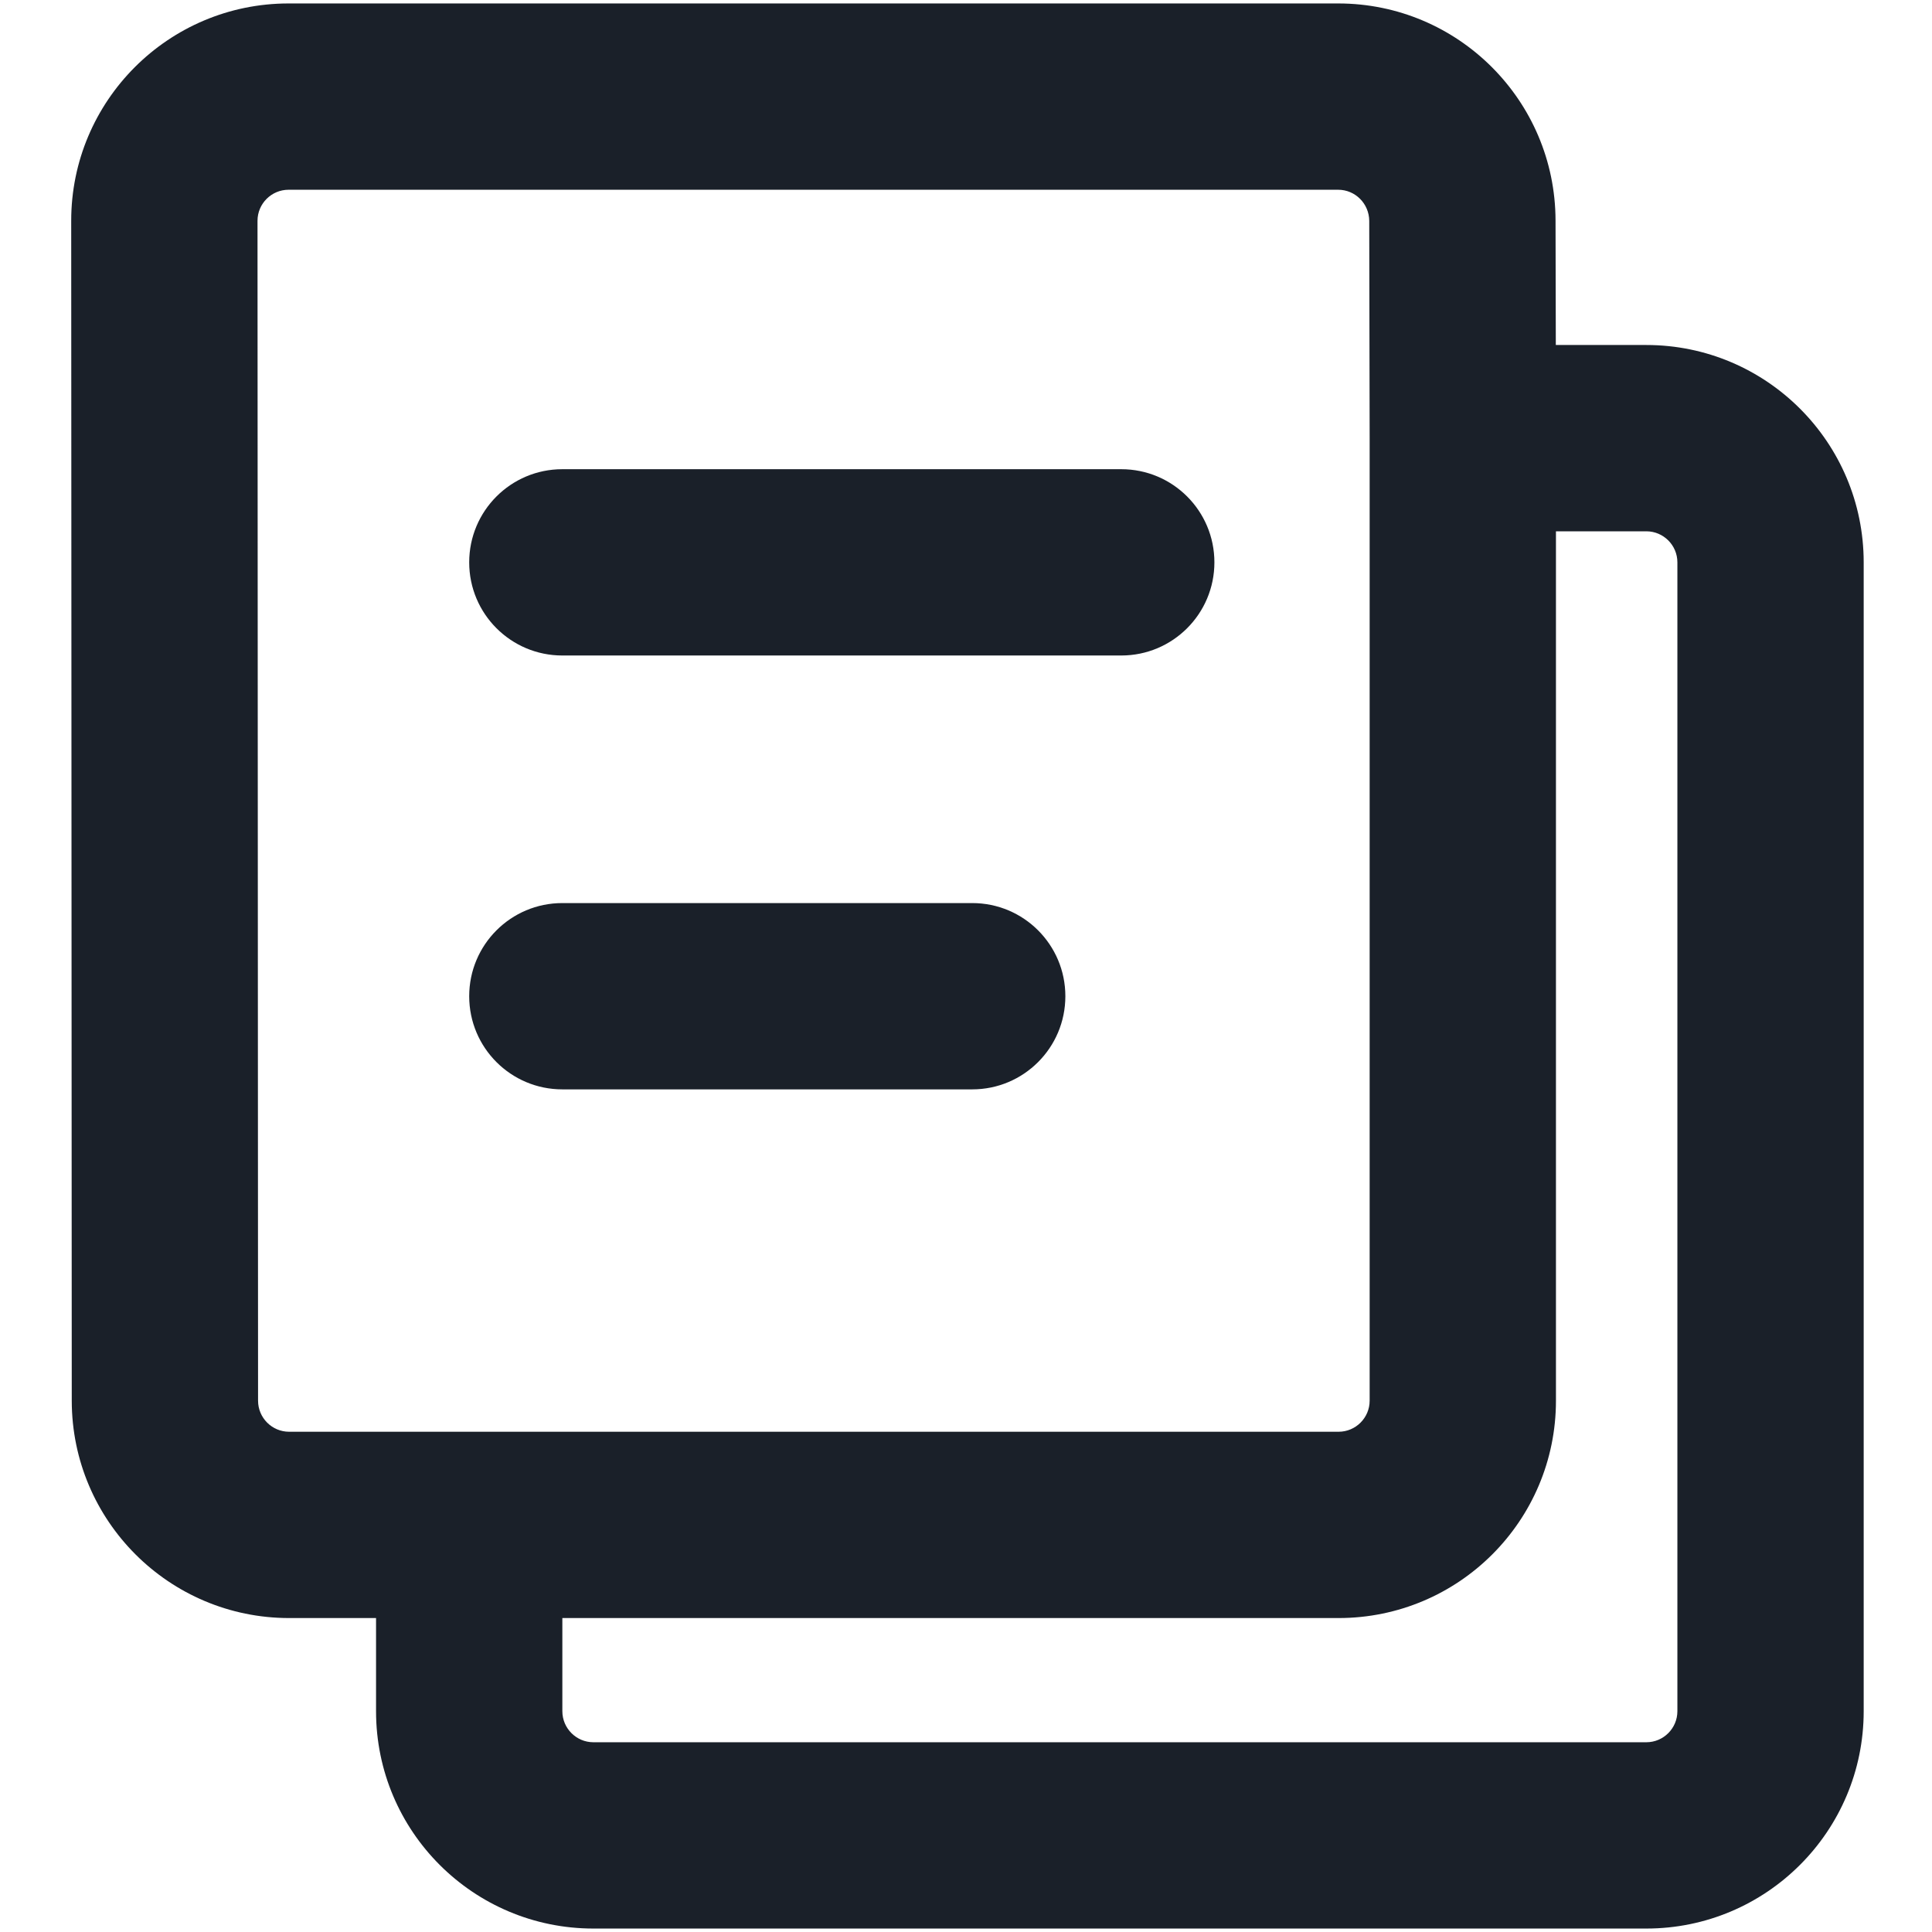 <svg width="14" height="14" viewBox="0 0 14 14" fill="none" xmlns="http://www.w3.org/2000/svg">
<path fill-rule="evenodd" clip-rule="evenodd" d="M9.697 1.375L2.091 1.375C1.967 1.375 1.866 1.476 1.866 1.6L1.87 10.15C1.87 10.274 1.971 10.375 2.095 10.375H9.7C9.824 10.375 9.925 10.274 9.925 10.15V3.176L9.922 1.6C9.921 1.476 9.821 1.375 9.697 1.375ZM11.275 3.85V10.15C11.275 11.02 10.57 11.725 9.7 11.725H4.075V12.4C4.075 12.524 4.176 12.625 4.3 12.625H11.93C12.054 12.625 12.155 12.524 12.155 12.4V4.075C12.155 3.951 12.054 3.85 11.93 3.85H11.275ZM2.725 11.725H2.095C1.226 11.725 0.521 11.02 0.52 10.151L0.516 1.601C0.515 0.731 1.221 0.025 2.091 0.025L7.895 0.025L9.697 0.025C10.565 0.025 11.27 0.728 11.272 1.597L11.274 2.5H11.93C12.799 2.5 13.505 3.205 13.505 4.075V12.4C13.505 13.27 12.799 13.975 11.93 13.975H4.3C3.43 13.975 2.725 13.27 2.725 12.4V11.725Z" fill="#1A2029"/>
<path fill-rule="evenodd" clip-rule="evenodd" d="M3.4 4.075C3.4 3.702 3.702 3.4 4.075 3.4H8.125C8.498 3.4 8.8 3.702 8.8 4.075C8.8 4.448 8.498 4.75 8.125 4.75H4.075C3.702 4.75 3.4 4.448 3.4 4.075Z" fill="#1A2029"/>
<path fill-rule="evenodd" clip-rule="evenodd" d="M3.4 7.219C3.4 6.846 3.702 6.544 4.075 6.544H7.045C7.418 6.544 7.72 6.846 7.72 7.219C7.72 7.592 7.418 7.894 7.045 7.894H4.075C3.702 7.894 3.4 7.592 3.4 7.219Z" fill="#1A2029"/>
</svg>
